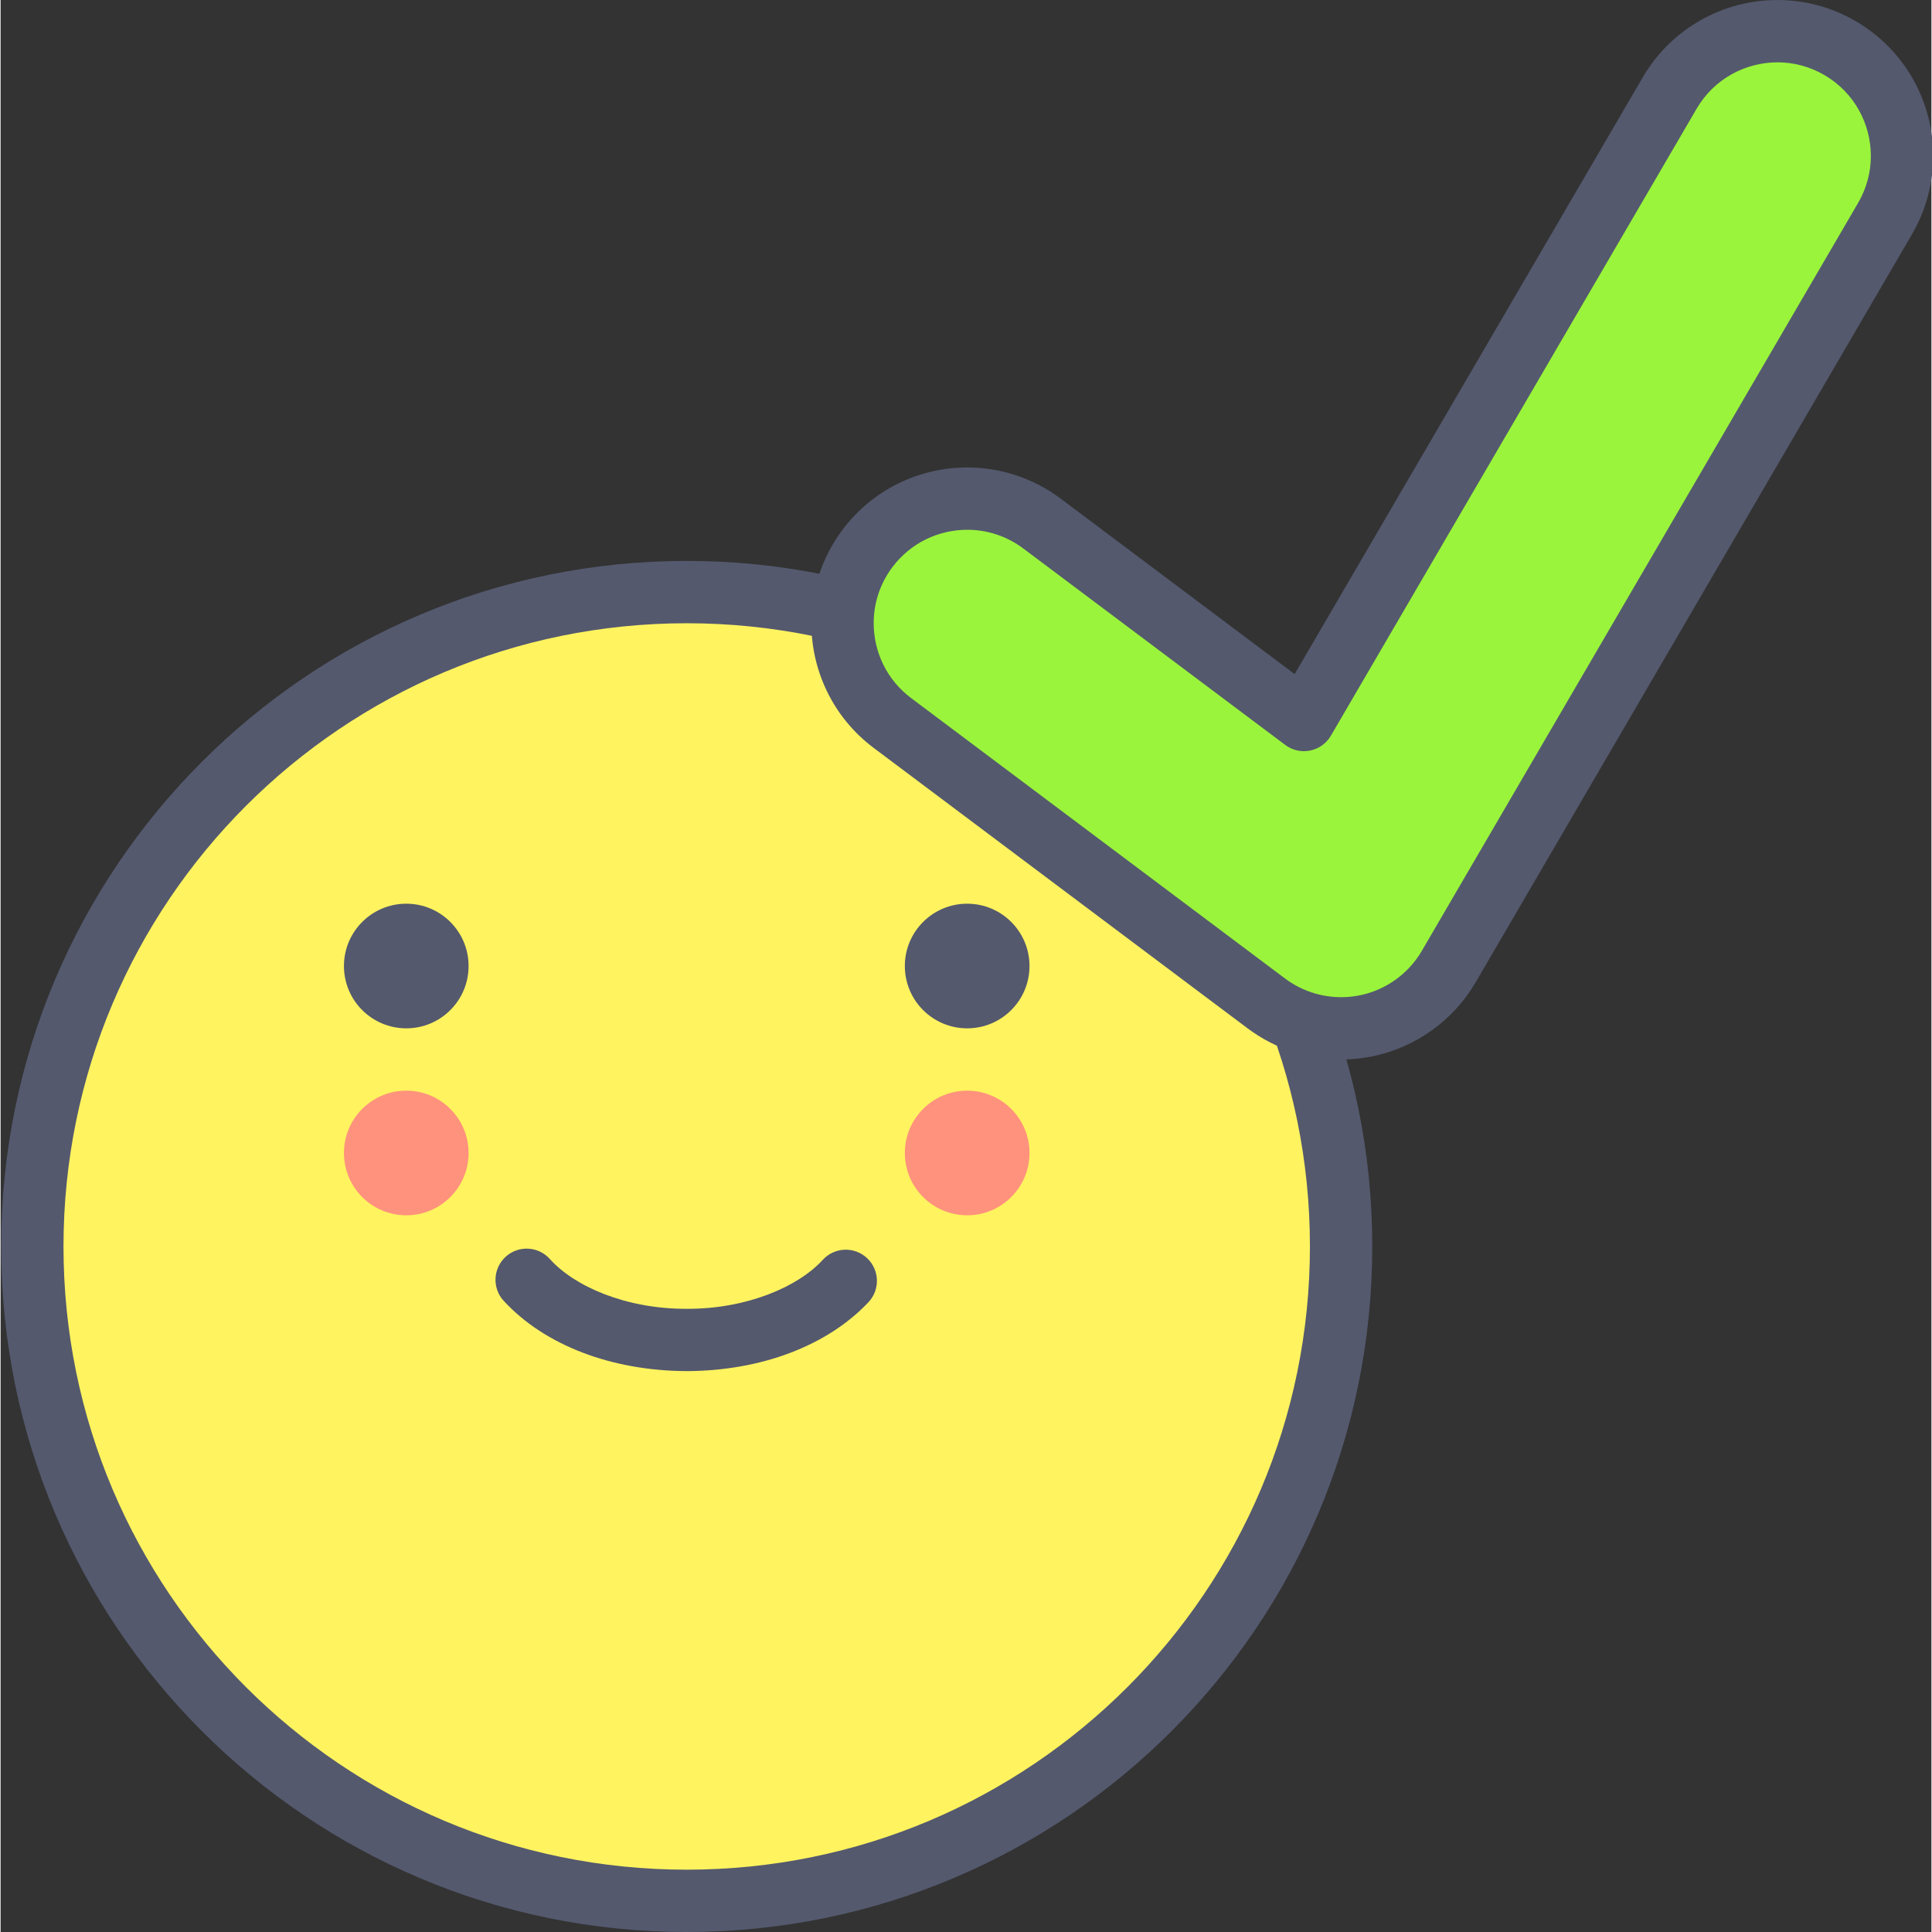 <svg height="423pt" viewBox="0 0 423 423.258" width="423pt" xmlns="http://www.w3.org/2000/svg"><rect x="0" y="0" width="423" height="423.258" fill="#333333" stroke="none"/><path d="m293.676 273.074c0 79.176-64.184 143.359-143.359 143.359-79.176 0-143.359-64.184-143.359-143.359s64.184-143.359 143.359-143.359c79.176 0 143.359 64.184 143.359 143.359zm0 0" fill="#fff35f"/><g fill="#54596e"><path d="m293.676 273.074h6.828c-.008-82.949-67.238-150.184-150.188-150.188-82.949.004-150.184 67.238-150.188 150.188.004 82.945 67.238 150.18 150.188 150.184 82.949-.004 150.18-67.238 150.188-150.184h-13.656c0 37.723-15.27 71.812-39.988 96.539-24.73 24.719-58.816 39.988-96.543 39.992-37.727-.004-71.816-15.273-96.547-39.988-24.715-24.73-39.984-58.82-39.988-96.543.004-37.723 15.273-71.812 39.988-96.543 24.73-24.715 58.82-39.984 96.547-39.992 37.723.008 71.812 15.273 96.543 39.992 24.719 24.73 39.988 58.82 39.988 96.543zm0 0"/><path d="m110.199 284.965c8.98 9.75 23.652 15.355 40.117 15.414 16.305-.055 30.84-5.555 39.844-15.125 2.566-2.766 2.406-7.082-.355-9.648-2.762-2.566-7.082-2.406-9.645.359-5.438 5.969-16.707 10.816-29.844 10.766-13.266.055-24.633-4.898-30.012-10.945-2.535-2.793-6.852-3-9.645-.465-2.789 2.535-2.996 6.852-.461 9.645zm0 0"/><path d="m102.527 211.633c0 7.543-6.109 13.652-13.652 13.652-7.539 0-13.652-6.109-13.652-13.652 0-7.539 6.113-13.652 13.652-13.652 7.543 0 13.652 6.113 13.652 13.652zm0 0"/><path d="m225.41 211.633c0 7.543-6.113 13.652-13.652 13.652-7.543 0-13.656-6.109-13.656-13.652 0-7.539 6.113-13.652 13.656-13.652 7.539 0 13.652 6.113 13.652 13.652zm0 0"/></g><path d="m225.41 252.594c0 7.539-6.113 13.652-13.652 13.652-7.543 0-13.656-6.113-13.656-13.652s6.113-13.652 13.656-13.652c7.539 0 13.652 6.113 13.652 13.652zm0 0" fill="#ff927d"/><path d="m102.527 252.594c0 7.539-6.109 13.652-13.652 13.652-7.539 0-13.652-6.113-13.652-13.652s6.113-13.652 13.652-13.652c7.543 0 13.652 6.113 13.652 13.652zm0 0" fill="#ff927d"/><path d="m293.676 225.285c-5.859 0-11.621-1.883-16.383-5.457l-81.922-61.441c-12.066-9.047-14.508-26.168-5.461-38.23 9.051-12.062 26.164-14.496 38.227-5.461l57.398 43.047 80.125-137.359c7.598-13.02 24.316-17.426 37.348-9.828 13.027 7.602 17.426 24.32 9.828 37.348l-95.574 163.84c-3.922 6.727-10.535 11.461-18.172 13.008-1.797.359-3.613.535-5.414.535zm0 0" fill="#9af43b"/><path d="m293.676 225.285v-6.824c-4.395-.004-8.715-1.418-12.285-4.094l-81.922-61.441c-5.375-4.035-8.184-10.156-8.195-16.406.008-4.293 1.324-8.57 4.098-12.27 4.035-5.371 10.152-8.18 16.406-8.191 4.289.008 8.562 1.324 12.27 4.098l57.395 43.043c1.559 1.172 3.539 1.617 5.449 1.23 1.91-.387 3.559-1.566 4.543-3.25l80.125-137.359c3.809-6.531 10.652-10.156 17.719-10.168 3.508.004 7.023.891 10.285 2.793 6.539 3.816 10.16 10.656 10.172 17.719-.004 3.504-.895 7.027-2.801 10.301l-95.57 163.836c-2.941 5.043-7.902 8.598-13.629 9.758l.012-.004c-1.359.273-2.723.406-4.07.406v13.652c2.258 0 4.52-.227 6.754-.676h.012c9.547-1.934 17.809-7.852 22.719-16.258l95.57-163.84c3.148-5.395 4.66-11.34 4.656-17.176.008-11.727-6.074-23.168-16.938-29.508-5.391-3.152-11.34-4.656-17.176-4.656-11.727-.012-23.172 6.078-29.512 16.938l-76.266 130.742-51.262-38.449c-6.125-4.594-13.352-6.828-20.461-6.82-10.352-.012-20.629 4.719-27.324 13.645-4.598 6.117-6.836 13.344-6.828 20.461-.012 10.352 4.723 20.637 13.656 27.332l81.918 61.438c5.957 4.469 13.156 6.828 20.48 6.828zm0 0" fill="#54596e"/></svg>